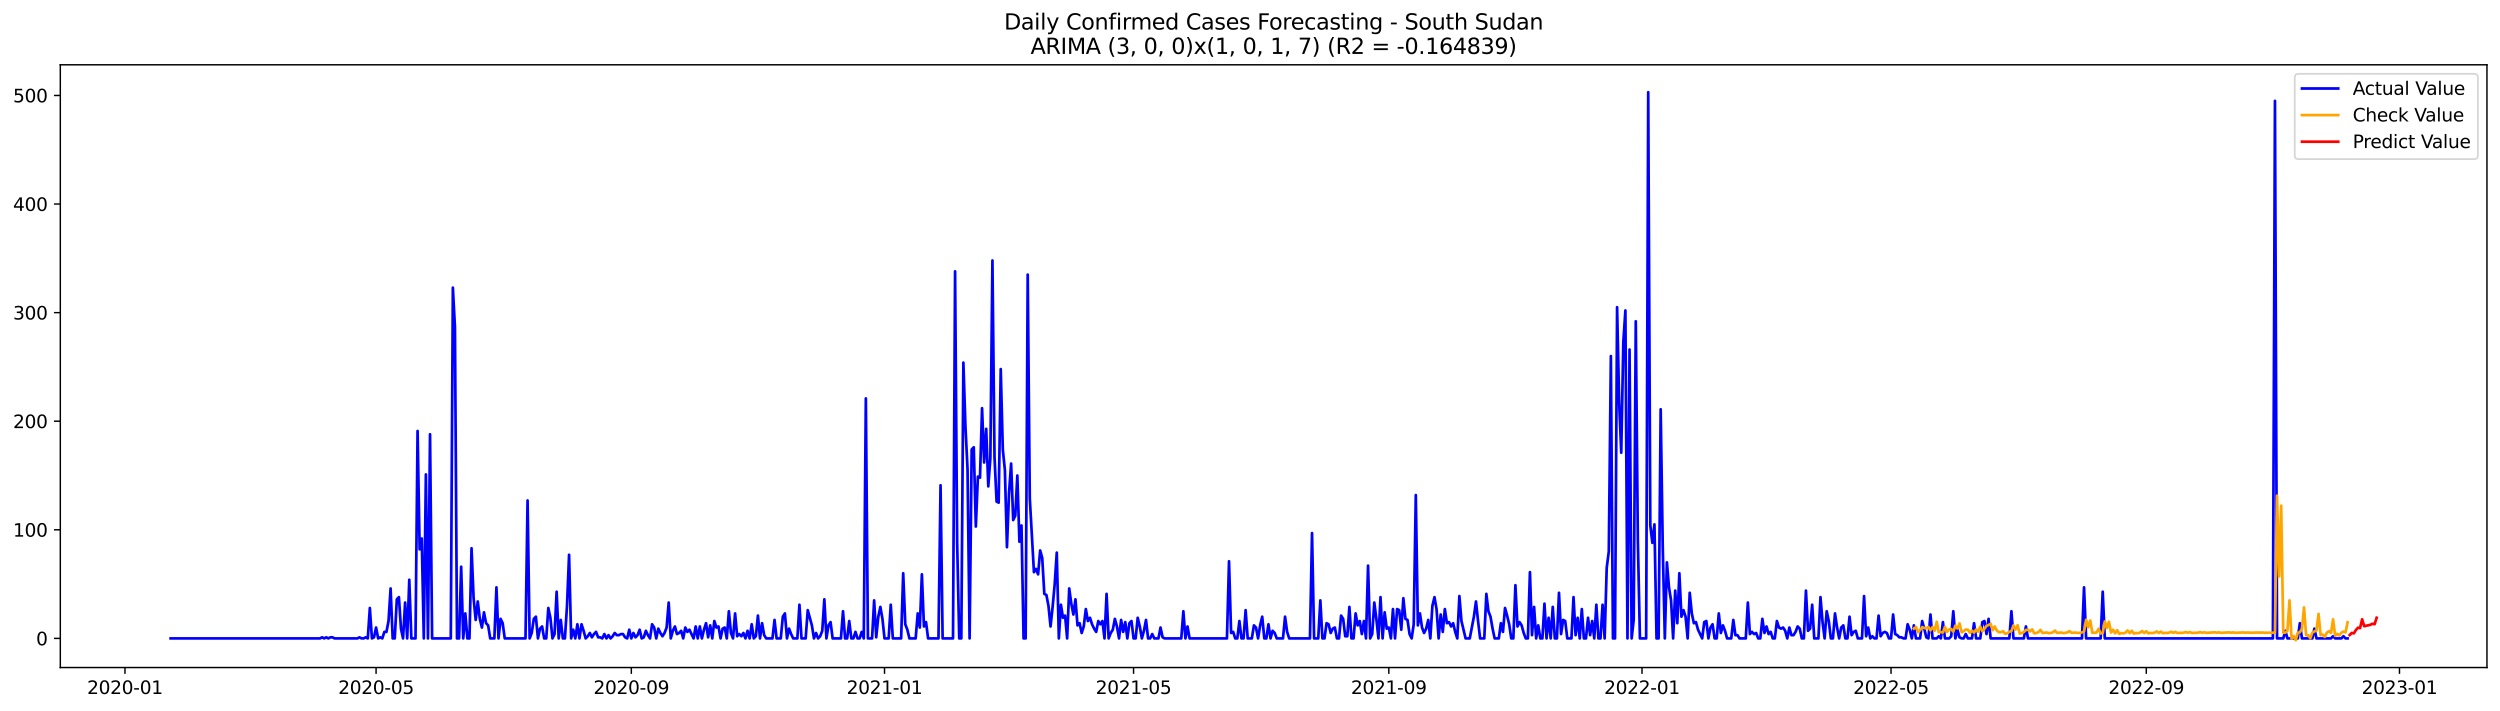<?xml version="1.0" encoding="utf-8" standalone="no"?>
<!DOCTYPE svg PUBLIC "-//W3C//DTD SVG 1.1//EN"
  "http://www.w3.org/Graphics/SVG/1.1/DTD/svg11.dtd">
<svg xmlns:xlink="http://www.w3.org/1999/xlink" width="1379.688pt" height="392.274pt" viewBox="0 0 1379.688 392.274" xmlns="http://www.w3.org/2000/svg" version="1.1">
 <defs>
  <style type="text/css">*{stroke-linejoin: round; stroke-linecap: butt}</style>
 </defs>
 <g id="figure_1">
  <g id="patch_1">
   <path d="M 0 392.274 
L 1379.688 392.274 
L 1379.688 0 
L 0 0 
z
" style="fill: #ffffff"/>
  </g>
  <g id="axes_1">
   <g id="patch_2">
    <path d="M 33.288 368.396 
L 1372.487 368.396 
L 1372.487 35.755 
L 33.288 35.755 
z
" style="fill: #ffffff"/>
   </g>
   <g id="matplotlib.axis_1">
    <g id="xtick_1">
     <g id="line2d_1">
      <defs>
       <path id="mb88660e31e" d="M 0 0 
L 0 3.5 
" style="stroke: #000000; stroke-width: 0.8"/>
      </defs>
      <g>
       <use xlink:href="#mb88660e31e" x="68.964" y="368.396" style="stroke: #000000; stroke-width: 0.8"/>
      </g>
     </g>
     <g id="text_1">
      <!-- 2020-01 -->
      <g transform="translate(48.072 382.994)scale(0.1 -0.1)">
       <defs>
        <path id="DejaVuSans-32" d="M 1228 531 
L 3431 531 
L 3431 0 
L 469 0 
L 469 531 
Q 828 903 1448 1529 
Q 2069 2156 2228 2338 
Q 2531 2678 2651 2914 
Q 2772 3150 2772 3378 
Q 2772 3750 2511 3984 
Q 2250 4219 1831 4219 
Q 1534 4219 1204 4116 
Q 875 4013 500 3803 
L 500 4441 
Q 881 4594 1212 4672 
Q 1544 4750 1819 4750 
Q 2544 4750 2975 4387 
Q 3406 4025 3406 3419 
Q 3406 3131 3298 2873 
Q 3191 2616 2906 2266 
Q 2828 2175 2409 1742 
Q 1991 1309 1228 531 
z
" transform="scale(0.016)"/>
        <path id="DejaVuSans-30" d="M 2034 4250 
Q 1547 4250 1301 3770 
Q 1056 3291 1056 2328 
Q 1056 1369 1301 889 
Q 1547 409 2034 409 
Q 2525 409 2770 889 
Q 3016 1369 3016 2328 
Q 3016 3291 2770 3770 
Q 2525 4250 2034 4250 
z
M 2034 4750 
Q 2819 4750 3233 4129 
Q 3647 3509 3647 2328 
Q 3647 1150 3233 529 
Q 2819 -91 2034 -91 
Q 1250 -91 836 529 
Q 422 1150 422 2328 
Q 422 3509 836 4129 
Q 1250 4750 2034 4750 
z
" transform="scale(0.016)"/>
        <path id="DejaVuSans-2d" d="M 313 2009 
L 1997 2009 
L 1997 1497 
L 313 1497 
L 313 2009 
z
" transform="scale(0.016)"/>
        <path id="DejaVuSans-31" d="M 794 531 
L 1825 531 
L 1825 4091 
L 703 3866 
L 703 4441 
L 1819 4666 
L 2450 4666 
L 2450 531 
L 3481 531 
L 3481 0 
L 794 0 
L 794 531 
z
" transform="scale(0.016)"/>
       </defs>
       <use xlink:href="#DejaVuSans-32"/>
       <use xlink:href="#DejaVuSans-30" x="63.623"/>
       <use xlink:href="#DejaVuSans-32" x="127.246"/>
       <use xlink:href="#DejaVuSans-30" x="190.869"/>
       <use xlink:href="#DejaVuSans-2d" x="254.492"/>
       <use xlink:href="#DejaVuSans-30" x="290.576"/>
       <use xlink:href="#DejaVuSans-31" x="354.199"/>
      </g>
     </g>
    </g>
    <g id="xtick_2">
     <g id="line2d_2">
      <g>
       <use xlink:href="#mb88660e31e" x="207.545" y="368.396" style="stroke: #000000; stroke-width: 0.8"/>
      </g>
     </g>
     <g id="text_2">
      <!-- 2020-05 -->
      <g transform="translate(186.654 382.994)scale(0.1 -0.1)">
       <defs>
        <path id="DejaVuSans-35" d="M 691 4666 
L 3169 4666 
L 3169 4134 
L 1269 4134 
L 1269 2991 
Q 1406 3038 1543 3061 
Q 1681 3084 1819 3084 
Q 2600 3084 3056 2656 
Q 3513 2228 3513 1497 
Q 3513 744 3044 326 
Q 2575 -91 1722 -91 
Q 1428 -91 1123 -41 
Q 819 9 494 109 
L 494 744 
Q 775 591 1075 516 
Q 1375 441 1709 441 
Q 2250 441 2565 725 
Q 2881 1009 2881 1497 
Q 2881 1984 2565 2268 
Q 2250 2553 1709 2553 
Q 1456 2553 1204 2497 
Q 953 2441 691 2322 
L 691 4666 
z
" transform="scale(0.016)"/>
       </defs>
       <use xlink:href="#DejaVuSans-32"/>
       <use xlink:href="#DejaVuSans-30" x="63.623"/>
       <use xlink:href="#DejaVuSans-32" x="127.246"/>
       <use xlink:href="#DejaVuSans-30" x="190.869"/>
       <use xlink:href="#DejaVuSans-2d" x="254.492"/>
       <use xlink:href="#DejaVuSans-30" x="290.576"/>
       <use xlink:href="#DejaVuSans-35" x="354.199"/>
      </g>
     </g>
    </g>
    <g id="xtick_3">
     <g id="line2d_3">
      <g>
       <use xlink:href="#mb88660e31e" x="348.417" y="368.396" style="stroke: #000000; stroke-width: 0.8"/>
      </g>
     </g>
     <g id="text_3">
      <!-- 2020-09 -->
      <g transform="translate(327.526 382.994)scale(0.1 -0.1)">
       <defs>
        <path id="DejaVuSans-39" d="M 703 97 
L 703 672 
Q 941 559 1184 500 
Q 1428 441 1663 441 
Q 2288 441 2617 861 
Q 2947 1281 2994 2138 
Q 2813 1869 2534 1725 
Q 2256 1581 1919 1581 
Q 1219 1581 811 2004 
Q 403 2428 403 3163 
Q 403 3881 828 4315 
Q 1253 4750 1959 4750 
Q 2769 4750 3195 4129 
Q 3622 3509 3622 2328 
Q 3622 1225 3098 567 
Q 2575 -91 1691 -91 
Q 1453 -91 1209 -44 
Q 966 3 703 97 
z
M 1959 2075 
Q 2384 2075 2632 2365 
Q 2881 2656 2881 3163 
Q 2881 3666 2632 3958 
Q 2384 4250 1959 4250 
Q 1534 4250 1286 3958 
Q 1038 3666 1038 3163 
Q 1038 2656 1286 2365 
Q 1534 2075 1959 2075 
z
" transform="scale(0.016)"/>
       </defs>
       <use xlink:href="#DejaVuSans-32"/>
       <use xlink:href="#DejaVuSans-30" x="63.623"/>
       <use xlink:href="#DejaVuSans-32" x="127.246"/>
       <use xlink:href="#DejaVuSans-30" x="190.869"/>
       <use xlink:href="#DejaVuSans-2d" x="254.492"/>
       <use xlink:href="#DejaVuSans-30" x="290.576"/>
       <use xlink:href="#DejaVuSans-39" x="354.199"/>
      </g>
     </g>
    </g>
    <g id="xtick_4">
     <g id="line2d_4">
      <g>
       <use xlink:href="#mb88660e31e" x="488.144" y="368.396" style="stroke: #000000; stroke-width: 0.8"/>
      </g>
     </g>
     <g id="text_4">
      <!-- 2021-01 -->
      <g transform="translate(467.252 382.994)scale(0.1 -0.1)">
       <use xlink:href="#DejaVuSans-32"/>
       <use xlink:href="#DejaVuSans-30" x="63.623"/>
       <use xlink:href="#DejaVuSans-32" x="127.246"/>
       <use xlink:href="#DejaVuSans-31" x="190.869"/>
       <use xlink:href="#DejaVuSans-2d" x="254.492"/>
       <use xlink:href="#DejaVuSans-30" x="290.576"/>
       <use xlink:href="#DejaVuSans-31" x="354.199"/>
      </g>
     </g>
    </g>
    <g id="xtick_5">
     <g id="line2d_5">
      <g>
       <use xlink:href="#mb88660e31e" x="625.58" y="368.396" style="stroke: #000000; stroke-width: 0.8"/>
      </g>
     </g>
     <g id="text_5">
      <!-- 2021-05 -->
      <g transform="translate(604.688 382.994)scale(0.1 -0.1)">
       <use xlink:href="#DejaVuSans-32"/>
       <use xlink:href="#DejaVuSans-30" x="63.623"/>
       <use xlink:href="#DejaVuSans-32" x="127.246"/>
       <use xlink:href="#DejaVuSans-31" x="190.869"/>
       <use xlink:href="#DejaVuSans-2d" x="254.492"/>
       <use xlink:href="#DejaVuSans-30" x="290.576"/>
       <use xlink:href="#DejaVuSans-35" x="354.199"/>
      </g>
     </g>
    </g>
    <g id="xtick_6">
     <g id="line2d_6">
      <g>
       <use xlink:href="#mb88660e31e" x="766.452" y="368.396" style="stroke: #000000; stroke-width: 0.8"/>
      </g>
     </g>
     <g id="text_6">
      <!-- 2021-09 -->
      <g transform="translate(745.56 382.994)scale(0.1 -0.1)">
       <use xlink:href="#DejaVuSans-32"/>
       <use xlink:href="#DejaVuSans-30" x="63.623"/>
       <use xlink:href="#DejaVuSans-32" x="127.246"/>
       <use xlink:href="#DejaVuSans-31" x="190.869"/>
       <use xlink:href="#DejaVuSans-2d" x="254.492"/>
       <use xlink:href="#DejaVuSans-30" x="290.576"/>
       <use xlink:href="#DejaVuSans-39" x="354.199"/>
      </g>
     </g>
    </g>
    <g id="xtick_7">
     <g id="line2d_7">
      <g>
       <use xlink:href="#mb88660e31e" x="906.178" y="368.396" style="stroke: #000000; stroke-width: 0.8"/>
      </g>
     </g>
     <g id="text_7">
      <!-- 2022-01 -->
      <g transform="translate(885.287 382.994)scale(0.1 -0.1)">
       <use xlink:href="#DejaVuSans-32"/>
       <use xlink:href="#DejaVuSans-30" x="63.623"/>
       <use xlink:href="#DejaVuSans-32" x="127.246"/>
       <use xlink:href="#DejaVuSans-32" x="190.869"/>
       <use xlink:href="#DejaVuSans-2d" x="254.492"/>
       <use xlink:href="#DejaVuSans-30" x="290.576"/>
       <use xlink:href="#DejaVuSans-31" x="354.199"/>
      </g>
     </g>
    </g>
    <g id="xtick_8">
     <g id="line2d_8">
      <g>
       <use xlink:href="#mb88660e31e" x="1043.614" y="368.396" style="stroke: #000000; stroke-width: 0.8"/>
      </g>
     </g>
     <g id="text_8">
      <!-- 2022-05 -->
      <g transform="translate(1022.723 382.994)scale(0.1 -0.1)">
       <use xlink:href="#DejaVuSans-32"/>
       <use xlink:href="#DejaVuSans-30" x="63.623"/>
       <use xlink:href="#DejaVuSans-32" x="127.246"/>
       <use xlink:href="#DejaVuSans-32" x="190.869"/>
       <use xlink:href="#DejaVuSans-2d" x="254.492"/>
       <use xlink:href="#DejaVuSans-30" x="290.576"/>
       <use xlink:href="#DejaVuSans-35" x="354.199"/>
      </g>
     </g>
    </g>
    <g id="xtick_9">
     <g id="line2d_9">
      <g>
       <use xlink:href="#mb88660e31e" x="1184.486" y="368.396" style="stroke: #000000; stroke-width: 0.8"/>
      </g>
     </g>
     <g id="text_9">
      <!-- 2022-09 -->
      <g transform="translate(1163.595 382.994)scale(0.1 -0.1)">
       <use xlink:href="#DejaVuSans-32"/>
       <use xlink:href="#DejaVuSans-30" x="63.623"/>
       <use xlink:href="#DejaVuSans-32" x="127.246"/>
       <use xlink:href="#DejaVuSans-32" x="190.869"/>
       <use xlink:href="#DejaVuSans-2d" x="254.492"/>
       <use xlink:href="#DejaVuSans-30" x="290.576"/>
       <use xlink:href="#DejaVuSans-39" x="354.199"/>
      </g>
     </g>
    </g>
    <g id="xtick_10">
     <g id="line2d_10">
      <g>
       <use xlink:href="#mb88660e31e" x="1324.213" y="368.396" style="stroke: #000000; stroke-width: 0.8"/>
      </g>
     </g>
     <g id="text_10">
      <!-- 2023-01 -->
      <g transform="translate(1303.322 382.994)scale(0.1 -0.1)">
       <defs>
        <path id="DejaVuSans-33" d="M 2597 2516 
Q 3050 2419 3304 2112 
Q 3559 1806 3559 1356 
Q 3559 666 3084 287 
Q 2609 -91 1734 -91 
Q 1441 -91 1130 -33 
Q 819 25 488 141 
L 488 750 
Q 750 597 1062 519 
Q 1375 441 1716 441 
Q 2309 441 2620 675 
Q 2931 909 2931 1356 
Q 2931 1769 2642 2001 
Q 2353 2234 1838 2234 
L 1294 2234 
L 1294 2753 
L 1863 2753 
Q 2328 2753 2575 2939 
Q 2822 3125 2822 3475 
Q 2822 3834 2567 4026 
Q 2313 4219 1838 4219 
Q 1578 4219 1281 4162 
Q 984 4106 628 3988 
L 628 4550 
Q 988 4650 1302 4700 
Q 1616 4750 1894 4750 
Q 2613 4750 3031 4423 
Q 3450 4097 3450 3541 
Q 3450 3153 3228 2886 
Q 3006 2619 2597 2516 
z
" transform="scale(0.016)"/>
       </defs>
       <use xlink:href="#DejaVuSans-32"/>
       <use xlink:href="#DejaVuSans-30" x="63.623"/>
       <use xlink:href="#DejaVuSans-32" x="127.246"/>
       <use xlink:href="#DejaVuSans-33" x="190.869"/>
       <use xlink:href="#DejaVuSans-2d" x="254.492"/>
       <use xlink:href="#DejaVuSans-30" x="290.576"/>
       <use xlink:href="#DejaVuSans-31" x="354.199"/>
      </g>
     </g>
    </g>
   </g>
   <g id="matplotlib.axis_2">
    <g id="ytick_1">
     <g id="line2d_11">
      <defs>
       <path id="mf7757b04e5" d="M 0 0 
L -3.5 0 
" style="stroke: #000000; stroke-width: 0.8"/>
      </defs>
      <g>
       <use xlink:href="#mf7757b04e5" x="33.288" y="352.32" style="stroke: #000000; stroke-width: 0.8"/>
      </g>
     </g>
     <g id="text_11">
      <!-- 0 -->
      <g transform="translate(19.925 356.119)scale(0.1 -0.1)">
       <use xlink:href="#DejaVuSans-30"/>
      </g>
     </g>
    </g>
    <g id="ytick_2">
     <g id="line2d_12">
      <g>
       <use xlink:href="#mf7757b04e5" x="33.288" y="292.391" style="stroke: #000000; stroke-width: 0.8"/>
      </g>
     </g>
     <g id="text_12">
      <!-- 100 -->
      <g transform="translate(7.2 296.19)scale(0.1 -0.1)">
       <use xlink:href="#DejaVuSans-31"/>
       <use xlink:href="#DejaVuSans-30" x="63.623"/>
       <use xlink:href="#DejaVuSans-30" x="127.246"/>
      </g>
     </g>
    </g>
    <g id="ytick_3">
     <g id="line2d_13">
      <g>
       <use xlink:href="#mf7757b04e5" x="33.288" y="232.461" style="stroke: #000000; stroke-width: 0.8"/>
      </g>
     </g>
     <g id="text_13">
      <!-- 200 -->
      <g transform="translate(7.2 236.261)scale(0.1 -0.1)">
       <use xlink:href="#DejaVuSans-32"/>
       <use xlink:href="#DejaVuSans-30" x="63.623"/>
       <use xlink:href="#DejaVuSans-30" x="127.246"/>
      </g>
     </g>
    </g>
    <g id="ytick_4">
     <g id="line2d_14">
      <g>
       <use xlink:href="#mf7757b04e5" x="33.288" y="172.532" style="stroke: #000000; stroke-width: 0.8"/>
      </g>
     </g>
     <g id="text_14">
      <!-- 300 -->
      <g transform="translate(7.2 176.331)scale(0.1 -0.1)">
       <use xlink:href="#DejaVuSans-33"/>
       <use xlink:href="#DejaVuSans-30" x="63.623"/>
       <use xlink:href="#DejaVuSans-30" x="127.246"/>
      </g>
     </g>
    </g>
    <g id="ytick_5">
     <g id="line2d_15">
      <g>
       <use xlink:href="#mf7757b04e5" x="33.288" y="112.603" style="stroke: #000000; stroke-width: 0.8"/>
      </g>
     </g>
     <g id="text_15">
      <!-- 400 -->
      <g transform="translate(7.2 116.402)scale(0.1 -0.1)">
       <defs>
        <path id="DejaVuSans-34" d="M 2419 4116 
L 825 1625 
L 2419 1625 
L 2419 4116 
z
M 2253 4666 
L 3047 4666 
L 3047 1625 
L 3713 1625 
L 3713 1100 
L 3047 1100 
L 3047 0 
L 2419 0 
L 2419 1100 
L 313 1100 
L 313 1709 
L 2253 4666 
z
" transform="scale(0.016)"/>
       </defs>
       <use xlink:href="#DejaVuSans-34"/>
       <use xlink:href="#DejaVuSans-30" x="63.623"/>
       <use xlink:href="#DejaVuSans-30" x="127.246"/>
      </g>
     </g>
    </g>
    <g id="ytick_6">
     <g id="line2d_16">
      <g>
       <use xlink:href="#mf7757b04e5" x="33.288" y="52.673" style="stroke: #000000; stroke-width: 0.8"/>
      </g>
     </g>
     <g id="text_16">
      <!-- 500 -->
      <g transform="translate(7.2 56.473)scale(0.1 -0.1)">
       <use xlink:href="#DejaVuSans-35"/>
       <use xlink:href="#DejaVuSans-30" x="63.623"/>
       <use xlink:href="#DejaVuSans-30" x="127.246"/>
      </g>
     </g>
    </g>
   </g>
   <g id="line2d_17">
    <path d="M 94.16 352.32 
L 176.622 352.32 
L 177.767 351.721 
L 178.912 352.32 
L 180.058 351.721 
L 181.203 352.32 
L 182.348 351.721 
L 183.494 351.721 
L 184.639 352.32 
L 197.237 352.32 
L 198.383 351.721 
L 199.528 352.32 
L 200.673 352.32 
L 201.818 351.721 
L 202.964 352.32 
L 204.109 335.54 
L 205.254 352.32 
L 206.4 351.721 
L 207.545 346.327 
L 208.69 352.32 
L 209.836 351.721 
L 210.981 352.32 
L 212.126 348.724 
L 213.271 348.724 
L 214.417 342.731 
L 215.562 324.753 
L 216.707 352.32 
L 217.853 352.32 
L 218.998 330.746 
L 220.143 329.547 
L 221.289 346.927 
L 222.434 352.32 
L 223.579 332.543 
L 224.724 352.32 
L 225.87 319.958 
L 227.015 352.32 
L 229.306 352.32 
L 230.451 237.855 
L 231.596 303.178 
L 232.742 297.185 
L 233.887 352.32 
L 235.032 261.827 
L 236.178 352.32 
L 237.323 239.653 
L 238.468 352.32 
L 248.776 352.32 
L 249.921 158.748 
L 251.066 180.323 
L 252.212 352.32 
L 253.357 352.32 
L 254.502 312.767 
L 255.648 352.32 
L 256.793 338.536 
L 257.938 352.32 
L 259.084 352.32 
L 260.229 302.579 
L 261.374 330.146 
L 262.519 342.132 
L 263.665 331.944 
L 264.81 341.533 
L 265.955 346.327 
L 267.101 337.937 
L 268.246 343.93 
L 269.391 345.129 
L 270.537 352.32 
L 272.827 352.32 
L 273.972 324.153 
L 275.118 352.32 
L 276.263 341.533 
L 277.408 343.93 
L 278.554 352.32 
L 290.007 352.32 
L 291.152 276.21 
L 292.297 352.32 
L 293.443 349.324 
L 294.588 341.533 
L 295.733 340.334 
L 296.878 352.32 
L 298.024 346.927 
L 299.169 345.728 
L 300.314 352.32 
L 301.46 352.32 
L 302.605 335.54 
L 303.75 340.934 
L 304.896 352.32 
L 306.041 349.923 
L 307.186 326.551 
L 308.331 352.32 
L 309.477 342.132 
L 310.622 352.32 
L 311.767 352.32 
L 312.913 334.341 
L 314.058 306.175 
L 315.203 352.32 
L 316.349 347.526 
L 317.494 352.32 
L 318.639 344.529 
L 319.784 352.32 
L 320.93 344.529 
L 322.075 348.125 
L 323.22 352.32 
L 324.366 351.122 
L 325.511 349.324 
L 326.656 351.721 
L 327.802 349.923 
L 328.947 348.724 
L 330.092 351.721 
L 331.237 351.721 
L 332.383 352.32 
L 333.528 349.923 
L 334.673 352.32 
L 335.819 350.522 
L 336.964 352.32 
L 338.109 351.122 
L 339.255 349.324 
L 340.4 350.522 
L 341.545 350.522 
L 342.69 349.923 
L 343.836 349.923 
L 344.981 351.721 
L 346.126 352.32 
L 347.272 347.526 
L 348.417 352.32 
L 349.562 349.324 
L 350.708 351.721 
L 351.853 350.522 
L 352.998 347.526 
L 354.143 352.32 
L 355.289 351.721 
L 356.434 348.125 
L 357.579 350.522 
L 358.725 352.32 
L 359.87 344.529 
L 361.015 346.327 
L 362.161 352.32 
L 363.306 346.927 
L 364.451 349.324 
L 365.596 351.122 
L 366.742 349.324 
L 367.887 346.327 
L 369.032 332.543 
L 370.178 352.32 
L 371.323 348.125 
L 372.468 345.728 
L 373.614 349.923 
L 374.759 349.324 
L 375.904 348.125 
L 377.049 352.32 
L 378.195 346.327 
L 379.34 348.724 
L 380.485 347.526 
L 382.776 352.32 
L 383.921 345.728 
L 385.067 352.32 
L 386.212 345.728 
L 387.357 352.32 
L 388.502 347.526 
L 389.648 343.93 
L 390.793 351.721 
L 391.938 345.129 
L 393.084 352.32 
L 394.229 342.731 
L 395.374 346.327 
L 396.52 345.728 
L 397.665 352.32 
L 398.81 346.927 
L 399.955 346.327 
L 401.101 352.32 
L 402.246 337.338 
L 403.391 349.324 
L 404.537 352.32 
L 405.682 338.536 
L 406.827 351.122 
L 407.973 349.923 
L 409.118 351.122 
L 410.263 349.324 
L 411.408 352.32 
L 412.554 348.125 
L 413.699 352.32 
L 414.844 344.529 
L 415.99 352.32 
L 417.135 351.122 
L 418.28 339.735 
L 419.426 352.32 
L 420.571 343.93 
L 421.716 350.522 
L 422.862 352.32 
L 426.297 352.32 
L 427.443 342.132 
L 428.588 352.32 
L 430.879 352.32 
L 432.024 340.334 
L 433.169 338.536 
L 434.315 352.32 
L 435.46 346.927 
L 436.605 349.923 
L 437.75 352.32 
L 440.041 352.32 
L 441.186 333.742 
L 442.332 352.32 
L 444.622 352.32 
L 445.768 336.739 
L 448.058 345.129 
L 449.203 352.32 
L 450.349 349.324 
L 451.494 352.32 
L 452.639 351.122 
L 453.785 348.125 
L 454.93 330.746 
L 456.075 352.32 
L 457.221 345.129 
L 458.366 343.331 
L 459.511 352.32 
L 464.092 352.32 
L 465.238 337.338 
L 466.383 352.32 
L 467.528 352.32 
L 468.674 342.731 
L 469.819 352.32 
L 470.964 352.32 
L 472.109 348.724 
L 473.255 352.32 
L 474.4 352.32 
L 475.545 348.724 
L 476.691 352.32 
L 477.836 219.876 
L 478.981 352.32 
L 481.272 352.32 
L 482.417 331.345 
L 483.562 351.721 
L 484.708 340.334 
L 485.853 334.941 
L 486.998 341.533 
L 488.144 352.32 
L 490.434 352.32 
L 491.58 333.742 
L 492.725 352.32 
L 497.306 352.32 
L 498.451 316.363 
L 499.597 344.529 
L 500.742 347.526 
L 501.887 352.32 
L 505.323 352.32 
L 506.468 338.536 
L 507.614 346.327 
L 508.759 316.962 
L 509.904 345.728 
L 511.05 343.331 
L 512.195 352.32 
L 517.921 352.32 
L 519.067 267.82 
L 520.212 352.32 
L 525.939 352.32 
L 527.084 149.759 
L 528.229 299.582 
L 529.374 352.32 
L 530.52 352.32 
L 531.665 200.1 
L 532.81 235.458 
L 533.956 258.83 
L 535.101 352.32 
L 536.246 248.043 
L 537.392 246.845 
L 538.537 290.593 
L 539.682 263.025 
L 540.827 263.625 
L 541.973 225.27 
L 543.118 255.235 
L 544.263 236.657 
L 545.409 268.419 
L 546.554 252.837 
L 547.699 143.766 
L 548.845 252.238 
L 549.99 276.809 
L 551.135 277.408 
L 552.28 203.695 
L 553.426 248.043 
L 554.571 259.43 
L 555.716 301.98 
L 556.862 272.015 
L 558.007 255.834 
L 559.152 286.997 
L 560.298 284.6 
L 561.443 262.426 
L 562.588 298.983 
L 563.733 289.994 
L 564.879 352.32 
L 566.024 352.32 
L 567.169 151.557 
L 568.315 275.011 
L 570.605 315.763 
L 571.751 313.965 
L 572.896 316.962 
L 574.041 303.777 
L 575.186 307.972 
L 576.332 327.749 
L 577.477 328.348 
L 578.622 334.341 
L 579.768 345.728 
L 580.913 334.941 
L 582.058 322.355 
L 583.204 304.976 
L 584.349 352.32 
L 585.494 333.742 
L 586.639 340.934 
L 587.785 339.735 
L 588.93 352.32 
L 590.075 324.753 
L 591.221 333.143 
L 592.366 339.136 
L 593.511 330.746 
L 594.657 345.129 
L 595.802 343.93 
L 596.947 349.324 
L 598.092 345.728 
L 599.238 336.139 
L 600.383 342.731 
L 601.528 340.934 
L 602.674 344.529 
L 603.819 346.927 
L 604.964 348.724 
L 606.11 342.731 
L 607.255 344.529 
L 608.4 342.731 
L 609.546 352.32 
L 610.691 327.749 
L 611.836 352.32 
L 612.981 349.324 
L 614.127 347.526 
L 615.272 341.533 
L 616.417 345.728 
L 617.563 352.32 
L 618.708 342.132 
L 619.853 348.724 
L 620.999 343.331 
L 622.144 352.32 
L 623.289 343.93 
L 624.434 342.731 
L 625.58 352.32 
L 626.725 352.32 
L 627.87 340.934 
L 629.016 345.728 
L 630.161 352.32 
L 631.306 348.125 
L 632.452 342.132 
L 633.597 352.32 
L 634.742 352.32 
L 635.887 349.923 
L 637.033 352.32 
L 639.323 352.32 
L 640.469 346.327 
L 641.614 351.721 
L 642.759 352.32 
L 651.922 352.32 
L 653.067 337.338 
L 654.212 352.32 
L 655.358 345.728 
L 656.503 352.32 
L 677.118 352.32 
L 678.264 309.77 
L 679.409 349.324 
L 680.554 348.724 
L 681.699 352.32 
L 682.845 352.32 
L 683.99 342.731 
L 685.135 352.32 
L 686.281 352.32 
L 687.426 336.739 
L 688.571 352.32 
L 690.862 352.32 
L 692.007 345.129 
L 693.152 346.327 
L 694.298 352.32 
L 695.443 345.129 
L 696.588 340.334 
L 697.734 352.32 
L 698.879 352.32 
L 700.024 344.529 
L 701.17 352.32 
L 702.315 348.125 
L 703.46 349.324 
L 704.605 352.32 
L 708.041 352.32 
L 709.187 340.334 
L 710.332 348.724 
L 711.477 352.32 
L 722.93 352.32 
L 724.076 294.189 
L 725.221 352.32 
L 727.511 352.32 
L 728.657 331.345 
L 729.802 352.32 
L 730.947 352.32 
L 732.093 343.93 
L 733.238 344.529 
L 734.383 349.324 
L 735.529 346.927 
L 736.674 346.327 
L 737.819 352.32 
L 738.964 352.32 
L 740.11 339.735 
L 741.255 341.533 
L 742.4 351.122 
L 743.546 351.122 
L 744.691 334.941 
L 745.836 352.32 
L 746.982 352.32 
L 748.127 338.536 
L 749.272 345.129 
L 750.417 342.731 
L 751.563 349.923 
L 752.708 342.731 
L 753.853 352.32 
L 754.999 312.168 
L 756.144 352.32 
L 757.289 349.923 
L 758.435 332.543 
L 759.58 341.533 
L 760.725 352.32 
L 761.87 329.547 
L 763.016 352.32 
L 764.161 337.937 
L 765.306 346.927 
L 766.452 346.327 
L 767.597 352.32 
L 768.742 336.139 
L 769.888 352.32 
L 771.033 336.139 
L 772.178 336.739 
L 773.323 347.526 
L 774.469 330.146 
L 775.614 341.533 
L 776.759 342.132 
L 777.905 349.923 
L 779.05 352.32 
L 780.195 344.529 
L 781.341 273.213 
L 782.486 345.129 
L 783.631 338.536 
L 784.776 346.327 
L 785.922 349.324 
L 787.067 346.927 
L 788.212 342.132 
L 789.358 352.32 
L 790.503 334.341 
L 791.648 329.547 
L 792.794 336.139 
L 793.939 352.32 
L 795.084 339.136 
L 796.229 348.724 
L 797.375 336.139 
L 798.52 343.93 
L 799.665 343.331 
L 800.811 345.728 
L 801.956 343.93 
L 803.101 348.724 
L 804.247 352.32 
L 805.392 328.948 
L 806.537 342.731 
L 808.828 352.32 
L 811.118 352.32 
L 813.409 340.334 
L 814.554 331.944 
L 815.7 342.731 
L 816.845 352.32 
L 819.136 352.32 
L 820.281 327.749 
L 821.426 337.338 
L 822.571 340.334 
L 823.717 346.927 
L 824.862 352.32 
L 827.153 352.32 
L 828.298 343.93 
L 829.443 348.724 
L 830.589 335.54 
L 831.734 339.735 
L 832.879 344.529 
L 834.024 352.32 
L 835.17 352.32 
L 836.315 322.955 
L 837.46 345.728 
L 838.606 343.331 
L 839.751 345.129 
L 840.896 349.324 
L 842.042 352.32 
L 843.187 352.32 
L 844.332 315.763 
L 845.477 350.522 
L 846.623 334.941 
L 847.768 352.32 
L 848.913 345.129 
L 850.059 352.32 
L 851.204 352.32 
L 852.349 333.143 
L 853.495 352.32 
L 854.64 340.934 
L 855.785 352.32 
L 856.93 334.941 
L 858.076 352.32 
L 859.221 352.32 
L 860.366 327.15 
L 861.512 349.923 
L 862.657 342.132 
L 863.802 342.731 
L 864.948 352.32 
L 867.238 352.32 
L 868.383 329.547 
L 869.529 350.522 
L 870.674 340.934 
L 871.819 352.32 
L 872.965 336.139 
L 874.11 352.32 
L 875.255 352.32 
L 876.401 340.934 
L 877.546 350.522 
L 878.691 342.731 
L 879.836 352.32 
L 880.982 333.742 
L 882.127 352.32 
L 883.272 352.32 
L 884.418 333.742 
L 885.563 352.32 
L 886.708 313.366 
L 887.854 304.377 
L 888.999 196.504 
L 890.144 352.32 
L 891.289 352.32 
L 892.435 169.536 
L 893.58 222.273 
L 894.725 249.841 
L 895.871 188.713 
L 897.016 171.334 
L 898.161 352.32 
L 899.307 192.908 
L 900.452 352.32 
L 901.597 342.132 
L 902.742 177.326 
L 903.888 298.384 
L 905.033 352.32 
L 908.469 352.32 
L 909.614 50.876 
L 910.76 289.994 
L 911.905 299.582 
L 913.05 289.394 
L 914.195 352.32 
L 915.341 352.32 
L 916.486 225.869 
L 917.631 301.98 
L 918.777 352.32 
L 919.922 310.37 
L 921.067 324.153 
L 922.213 331.345 
L 923.358 352.32 
L 924.503 325.951 
L 925.648 343.93 
L 926.794 316.363 
L 927.939 340.334 
L 929.084 336.739 
L 930.23 340.334 
L 931.375 352.32 
L 932.52 327.15 
L 933.666 338.536 
L 934.811 343.93 
L 935.956 343.331 
L 937.101 347.526 
L 939.392 352.32 
L 940.537 343.331 
L 941.683 342.731 
L 942.828 352.32 
L 943.973 346.327 
L 945.119 344.529 
L 946.264 352.32 
L 947.409 352.32 
L 948.554 338.536 
L 949.7 349.324 
L 950.845 345.129 
L 951.99 348.125 
L 953.136 352.32 
L 955.426 352.32 
L 956.572 342.132 
L 957.717 350.522 
L 958.862 350.522 
L 960.007 352.32 
L 963.443 352.32 
L 964.589 332.543 
L 965.734 349.923 
L 966.879 348.724 
L 968.025 349.923 
L 969.17 349.324 
L 970.315 352.32 
L 971.46 352.32 
L 972.606 341.533 
L 973.751 349.324 
L 974.896 345.728 
L 976.042 349.923 
L 977.187 348.724 
L 978.332 352.32 
L 979.478 352.32 
L 980.623 342.731 
L 981.768 346.327 
L 982.913 346.927 
L 984.059 346.327 
L 985.204 348.125 
L 986.349 352.32 
L 987.495 346.327 
L 988.64 350.522 
L 989.785 350.522 
L 990.931 348.724 
L 992.076 345.728 
L 993.221 346.927 
L 994.367 352.32 
L 995.512 352.32 
L 996.657 325.951 
L 997.802 348.125 
L 998.948 346.927 
L 1000.093 333.742 
L 1001.238 352.32 
L 1003.529 352.32 
L 1004.674 329.547 
L 1005.82 343.331 
L 1006.965 352.32 
L 1008.11 337.338 
L 1009.255 342.731 
L 1010.401 352.32 
L 1011.546 352.32 
L 1012.691 338.536 
L 1013.837 346.327 
L 1014.982 352.32 
L 1016.127 346.327 
L 1017.273 345.129 
L 1018.418 352.32 
L 1019.563 352.32 
L 1020.708 340.334 
L 1021.854 350.522 
L 1022.999 348.724 
L 1024.144 348.125 
L 1025.29 352.32 
L 1027.58 352.32 
L 1028.726 328.948 
L 1029.871 351.122 
L 1031.016 346.327 
L 1032.161 352.32 
L 1033.307 351.122 
L 1034.452 352.32 
L 1035.597 352.32 
L 1036.743 339.735 
L 1037.888 351.122 
L 1039.033 349.324 
L 1040.179 348.724 
L 1041.324 349.324 
L 1042.469 352.32 
L 1043.614 352.32 
L 1044.76 339.136 
L 1045.905 349.923 
L 1047.05 350.522 
L 1048.196 351.721 
L 1049.341 351.721 
L 1050.486 352.32 
L 1051.632 352.32 
L 1052.777 344.529 
L 1053.922 347.526 
L 1055.067 352.32 
L 1056.213 345.129 
L 1057.358 352.32 
L 1059.649 352.32 
L 1060.794 342.731 
L 1061.939 346.927 
L 1063.085 351.721 
L 1064.23 352.32 
L 1065.375 339.136 
L 1066.52 352.32 
L 1068.811 352.32 
L 1069.956 351.122 
L 1071.102 352.32 
L 1072.247 343.331 
L 1073.392 352.32 
L 1075.683 352.32 
L 1076.828 351.122 
L 1077.973 337.338 
L 1079.119 352.32 
L 1080.264 347.526 
L 1081.409 351.721 
L 1082.555 352.32 
L 1083.7 352.32 
L 1084.845 349.923 
L 1085.991 352.32 
L 1088.281 352.32 
L 1089.426 343.93 
L 1090.572 352.32 
L 1092.862 352.32 
L 1094.008 343.331 
L 1095.153 342.731 
L 1096.298 349.923 
L 1097.444 341.533 
L 1098.589 352.32 
L 1108.897 352.32 
L 1110.042 337.338 
L 1111.187 352.32 
L 1116.914 352.32 
L 1118.059 345.728 
L 1119.204 352.32 
L 1148.982 352.32 
L 1150.127 324.153 
L 1151.273 352.32 
L 1159.29 352.32 
L 1160.435 326.551 
L 1161.58 352.32 
L 1254.35 352.32 
L 1255.495 55.67 
L 1256.64 352.32 
L 1260.076 352.32 
L 1261.222 348.125 
L 1262.367 352.32 
L 1268.093 352.32 
L 1269.239 343.93 
L 1270.384 352.32 
L 1276.11 352.32 
L 1277.256 346.927 
L 1278.401 352.32 
L 1286.418 352.32 
L 1287.563 351.122 
L 1288.709 352.32 
L 1292.145 352.32 
L 1293.29 351.122 
L 1294.435 352.32 
L 1295.581 352.32 
L 1295.581 352.32 
" clip-path="url(#pb2d86d0399)" style="fill: none; stroke: #0000ff; stroke-width: 1.5; stroke-linecap: square"/>
   </g>
   <g id="line2d_18">
    <path d="M 1056.213 346.917 
L 1057.358 346.039 
L 1058.503 348.895 
L 1059.649 347.726 
L 1060.794 346.084 
L 1061.939 346.602 
L 1063.085 346.72 
L 1064.23 345.968 
L 1065.375 347.878 
L 1066.52 346.074 
L 1067.666 348.078 
L 1068.811 343.163 
L 1069.956 348.899 
L 1071.102 348.913 
L 1072.247 349.052 
L 1073.392 345.935 
L 1074.538 348.734 
L 1075.683 347.343 
L 1076.828 347.169 
L 1077.973 348.588 
L 1079.119 345.281 
L 1080.264 346.8 
L 1081.409 344.058 
L 1082.555 348.95 
L 1083.7 348.32 
L 1084.845 347.447 
L 1085.991 347.488 
L 1087.136 349.186 
L 1088.281 348.04 
L 1089.426 349.147 
L 1090.572 347.397 
L 1091.717 348.619 
L 1092.862 345.86 
L 1094.008 348.396 
L 1095.153 347.095 
L 1096.298 345.391 
L 1097.444 344.919 
L 1098.589 344.303 
L 1099.734 347.77 
L 1100.879 345.734 
L 1102.025 348.057 
L 1103.17 348.901 
L 1104.315 348.928 
L 1105.461 348.369 
L 1106.606 349.776 
L 1107.751 349.491 
L 1108.897 348.648 
L 1110.042 348.328 
L 1111.187 345.15 
L 1112.332 347.415 
L 1113.478 345.023 
L 1114.623 349.624 
L 1115.768 349.41 
L 1116.914 348.774 
L 1118.059 347.655 
L 1119.204 347.558 
L 1120.35 348.429 
L 1121.495 347.36 
L 1122.64 349.51 
L 1123.785 349.348 
L 1124.931 348.869 
L 1126.076 347.638 
L 1127.221 349.316 
L 1129.512 349.068 
L 1130.657 349.424 
L 1131.803 349.302 
L 1132.948 348.941 
L 1134.093 348.013 
L 1135.238 349.278 
L 1137.529 349.091 
L 1138.674 349.359 
L 1139.82 349.267 
L 1140.965 348.995 
L 1142.11 348.295 
L 1143.256 349.249 
L 1145.546 349.108 
L 1146.691 349.31 
L 1147.837 349.241 
L 1148.982 349.035 
L 1150.127 348.508 
L 1151.273 342.054 
L 1152.418 346.212 
L 1153.563 342.466 
L 1154.709 349.273 
L 1156.999 349.066 
L 1158.144 347.017 
L 1159.29 349.631 
L 1160.435 349.337 
L 1161.58 342.958 
L 1162.726 346.544 
L 1163.871 343.117 
L 1165.016 349.089 
L 1166.162 347.544 
L 1167.307 349.515 
L 1168.452 347.783 
L 1169.597 349.817 
L 1170.743 349.383 
L 1171.888 349.552 
L 1173.033 349.107 
L 1174.179 347.941 
L 1175.324 349.428 
L 1176.469 348.122 
L 1177.615 349.655 
L 1178.76 349.328 
L 1179.905 349.455 
L 1181.051 349.12 
L 1182.196 348.241 
L 1183.341 349.362 
L 1184.486 348.377 
L 1185.632 349.534 
L 1186.777 349.287 
L 1187.922 349.383 
L 1189.068 349.13 
L 1190.213 348.467 
L 1191.358 349.313 
L 1192.504 348.57 
L 1193.649 349.442 
L 1194.794 349.256 
L 1195.939 349.328 
L 1197.085 349.137 
L 1198.23 348.638 
L 1199.375 349.275 
L 1200.521 348.715 
L 1201.666 349.373 
L 1202.811 349.232 
L 1203.957 349.287 
L 1205.102 349.143 
L 1206.247 348.766 
L 1207.392 349.247 
L 1208.538 348.824 
L 1209.683 349.32 
L 1210.828 349.215 
L 1211.974 349.256 
L 1213.119 349.147 
L 1214.264 348.863 
L 1215.41 349.226 
L 1216.555 348.907 
L 1217.7 349.281 
L 1222.281 348.936 
L 1223.427 349.209 
L 1224.572 348.969 
L 1225.717 349.251 
L 1230.298 348.991 
L 1231.444 349.197 
L 1232.589 349.016 
L 1233.734 349.229 
L 1238.316 349.033 
L 1239.461 349.188 
L 1240.606 349.052 
L 1241.751 349.212 
L 1246.333 349.064 
L 1247.478 349.181 
L 1248.623 349.078 
L 1249.769 349.199 
L 1255.495 349.176 
L 1256.64 273.555 
L 1257.786 318.093 
L 1258.931 279.079 
L 1260.076 349.178 
L 1261.222 349.158 
L 1262.367 348.037 
L 1263.512 331.347 
L 1264.657 352.55 
L 1265.803 351.005 
L 1266.948 353.276 
L 1268.093 349.173 
L 1269.239 348.913 
L 1270.384 347.045 
L 1271.529 335.205 
L 1272.675 350.54 
L 1273.82 350.551 
L 1274.965 352.264 
L 1276.11 349.17 
L 1277.256 348.482 
L 1278.401 347.928 
L 1279.546 338.785 
L 1280.692 350.537 
L 1281.837 350.209 
L 1282.982 351.501 
L 1284.128 349.168 
L 1285.273 348.332 
L 1286.418 349.347 
L 1287.563 341.795 
L 1288.709 350.929 
L 1289.854 349.826 
L 1290.999 350.642 
L 1292.145 349.166 
L 1293.29 348.536 
L 1294.435 348.996 
L 1295.581 343.41 
L 1295.581 343.41 
" clip-path="url(#pb2d86d0399)" style="fill: none; stroke: #ffa500; stroke-width: 1.5; stroke-linecap: square"/>
   </g>
   <g id="line2d_19">
    <path d="M 1296.726 350.459 
L 1297.871 349.29 
L 1299.016 349.541 
L 1300.162 347.7 
L 1301.307 346.435 
L 1302.452 346.645 
L 1303.598 341.772 
L 1304.743 345.589 
L 1305.888 345.305 
L 1307.034 345.086 
L 1308.179 344.811 
L 1309.324 344.207 
L 1310.469 344.514 
L 1311.615 340.921 
" clip-path="url(#pb2d86d0399)" style="fill: none; stroke: #ff0000; stroke-width: 1.5; stroke-linecap: square"/>
   </g>
   <g id="patch_3">
    <path d="M 33.288 368.396 
L 33.288 35.755 
" style="fill: none; stroke: #000000; stroke-width: 0.8; stroke-linejoin: miter; stroke-linecap: square"/>
   </g>
   <g id="patch_4">
    <path d="M 1372.487 368.396 
L 1372.487 35.755 
" style="fill: none; stroke: #000000; stroke-width: 0.8; stroke-linejoin: miter; stroke-linecap: square"/>
   </g>
   <g id="patch_5">
    <path d="M 33.288 368.396 
L 1372.487 368.396 
" style="fill: none; stroke: #000000; stroke-width: 0.8; stroke-linejoin: miter; stroke-linecap: square"/>
   </g>
   <g id="patch_6">
    <path d="M 33.288 35.755 
L 1372.487 35.755 
" style="fill: none; stroke: #000000; stroke-width: 0.8; stroke-linejoin: miter; stroke-linecap: square"/>
   </g>
   <g id="text_17">
    <!-- Daily Confirmed Cases Forecasting - South Sudan -->
    <g transform="translate(554.143 16.318)scale(0.12 -0.12)">
     <defs>
      <path id="DejaVuSans-44" d="M 1259 4147 
L 1259 519 
L 2022 519 
Q 2988 519 3436 956 
Q 3884 1394 3884 2338 
Q 3884 3275 3436 3711 
Q 2988 4147 2022 4147 
L 1259 4147 
z
M 628 4666 
L 1925 4666 
Q 3281 4666 3915 4102 
Q 4550 3538 4550 2338 
Q 4550 1131 3912 565 
Q 3275 0 1925 0 
L 628 0 
L 628 4666 
z
" transform="scale(0.016)"/>
      <path id="DejaVuSans-61" d="M 2194 1759 
Q 1497 1759 1228 1600 
Q 959 1441 959 1056 
Q 959 750 1161 570 
Q 1363 391 1709 391 
Q 2188 391 2477 730 
Q 2766 1069 2766 1631 
L 2766 1759 
L 2194 1759 
z
M 3341 1997 
L 3341 0 
L 2766 0 
L 2766 531 
Q 2569 213 2275 61 
Q 1981 -91 1556 -91 
Q 1019 -91 701 211 
Q 384 513 384 1019 
Q 384 1609 779 1909 
Q 1175 2209 1959 2209 
L 2766 2209 
L 2766 2266 
Q 2766 2663 2505 2880 
Q 2244 3097 1772 3097 
Q 1472 3097 1187 3025 
Q 903 2953 641 2809 
L 641 3341 
Q 956 3463 1253 3523 
Q 1550 3584 1831 3584 
Q 2591 3584 2966 3190 
Q 3341 2797 3341 1997 
z
" transform="scale(0.016)"/>
      <path id="DejaVuSans-69" d="M 603 3500 
L 1178 3500 
L 1178 0 
L 603 0 
L 603 3500 
z
M 603 4863 
L 1178 4863 
L 1178 4134 
L 603 4134 
L 603 4863 
z
" transform="scale(0.016)"/>
      <path id="DejaVuSans-6c" d="M 603 4863 
L 1178 4863 
L 1178 0 
L 603 0 
L 603 4863 
z
" transform="scale(0.016)"/>
      <path id="DejaVuSans-79" d="M 2059 -325 
Q 1816 -950 1584 -1140 
Q 1353 -1331 966 -1331 
L 506 -1331 
L 506 -850 
L 844 -850 
Q 1081 -850 1212 -737 
Q 1344 -625 1503 -206 
L 1606 56 
L 191 3500 
L 800 3500 
L 1894 763 
L 2988 3500 
L 3597 3500 
L 2059 -325 
z
" transform="scale(0.016)"/>
      <path id="DejaVuSans-20" transform="scale(0.016)"/>
      <path id="DejaVuSans-43" d="M 4122 4306 
L 4122 3641 
Q 3803 3938 3442 4084 
Q 3081 4231 2675 4231 
Q 1875 4231 1450 3742 
Q 1025 3253 1025 2328 
Q 1025 1406 1450 917 
Q 1875 428 2675 428 
Q 3081 428 3442 575 
Q 3803 722 4122 1019 
L 4122 359 
Q 3791 134 3420 21 
Q 3050 -91 2638 -91 
Q 1578 -91 968 557 
Q 359 1206 359 2328 
Q 359 3453 968 4101 
Q 1578 4750 2638 4750 
Q 3056 4750 3426 4639 
Q 3797 4528 4122 4306 
z
" transform="scale(0.016)"/>
      <path id="DejaVuSans-6f" d="M 1959 3097 
Q 1497 3097 1228 2736 
Q 959 2375 959 1747 
Q 959 1119 1226 758 
Q 1494 397 1959 397 
Q 2419 397 2687 759 
Q 2956 1122 2956 1747 
Q 2956 2369 2687 2733 
Q 2419 3097 1959 3097 
z
M 1959 3584 
Q 2709 3584 3137 3096 
Q 3566 2609 3566 1747 
Q 3566 888 3137 398 
Q 2709 -91 1959 -91 
Q 1206 -91 779 398 
Q 353 888 353 1747 
Q 353 2609 779 3096 
Q 1206 3584 1959 3584 
z
" transform="scale(0.016)"/>
      <path id="DejaVuSans-6e" d="M 3513 2113 
L 3513 0 
L 2938 0 
L 2938 2094 
Q 2938 2591 2744 2837 
Q 2550 3084 2163 3084 
Q 1697 3084 1428 2787 
Q 1159 2491 1159 1978 
L 1159 0 
L 581 0 
L 581 3500 
L 1159 3500 
L 1159 2956 
Q 1366 3272 1645 3428 
Q 1925 3584 2291 3584 
Q 2894 3584 3203 3211 
Q 3513 2838 3513 2113 
z
" transform="scale(0.016)"/>
      <path id="DejaVuSans-66" d="M 2375 4863 
L 2375 4384 
L 1825 4384 
Q 1516 4384 1395 4259 
Q 1275 4134 1275 3809 
L 1275 3500 
L 2222 3500 
L 2222 3053 
L 1275 3053 
L 1275 0 
L 697 0 
L 697 3053 
L 147 3053 
L 147 3500 
L 697 3500 
L 697 3744 
Q 697 4328 969 4595 
Q 1241 4863 1831 4863 
L 2375 4863 
z
" transform="scale(0.016)"/>
      <path id="DejaVuSans-72" d="M 2631 2963 
Q 2534 3019 2420 3045 
Q 2306 3072 2169 3072 
Q 1681 3072 1420 2755 
Q 1159 2438 1159 1844 
L 1159 0 
L 581 0 
L 581 3500 
L 1159 3500 
L 1159 2956 
Q 1341 3275 1631 3429 
Q 1922 3584 2338 3584 
Q 2397 3584 2469 3576 
Q 2541 3569 2628 3553 
L 2631 2963 
z
" transform="scale(0.016)"/>
      <path id="DejaVuSans-6d" d="M 3328 2828 
Q 3544 3216 3844 3400 
Q 4144 3584 4550 3584 
Q 5097 3584 5394 3201 
Q 5691 2819 5691 2113 
L 5691 0 
L 5113 0 
L 5113 2094 
Q 5113 2597 4934 2840 
Q 4756 3084 4391 3084 
Q 3944 3084 3684 2787 
Q 3425 2491 3425 1978 
L 3425 0 
L 2847 0 
L 2847 2094 
Q 2847 2600 2669 2842 
Q 2491 3084 2119 3084 
Q 1678 3084 1418 2786 
Q 1159 2488 1159 1978 
L 1159 0 
L 581 0 
L 581 3500 
L 1159 3500 
L 1159 2956 
Q 1356 3278 1631 3431 
Q 1906 3584 2284 3584 
Q 2666 3584 2933 3390 
Q 3200 3197 3328 2828 
z
" transform="scale(0.016)"/>
      <path id="DejaVuSans-65" d="M 3597 1894 
L 3597 1613 
L 953 1613 
Q 991 1019 1311 708 
Q 1631 397 2203 397 
Q 2534 397 2845 478 
Q 3156 559 3463 722 
L 3463 178 
Q 3153 47 2828 -22 
Q 2503 -91 2169 -91 
Q 1331 -91 842 396 
Q 353 884 353 1716 
Q 353 2575 817 3079 
Q 1281 3584 2069 3584 
Q 2775 3584 3186 3129 
Q 3597 2675 3597 1894 
z
M 3022 2063 
Q 3016 2534 2758 2815 
Q 2500 3097 2075 3097 
Q 1594 3097 1305 2825 
Q 1016 2553 972 2059 
L 3022 2063 
z
" transform="scale(0.016)"/>
      <path id="DejaVuSans-64" d="M 2906 2969 
L 2906 4863 
L 3481 4863 
L 3481 0 
L 2906 0 
L 2906 525 
Q 2725 213 2448 61 
Q 2172 -91 1784 -91 
Q 1150 -91 751 415 
Q 353 922 353 1747 
Q 353 2572 751 3078 
Q 1150 3584 1784 3584 
Q 2172 3584 2448 3432 
Q 2725 3281 2906 2969 
z
M 947 1747 
Q 947 1113 1208 752 
Q 1469 391 1925 391 
Q 2381 391 2643 752 
Q 2906 1113 2906 1747 
Q 2906 2381 2643 2742 
Q 2381 3103 1925 3103 
Q 1469 3103 1208 2742 
Q 947 2381 947 1747 
z
" transform="scale(0.016)"/>
      <path id="DejaVuSans-73" d="M 2834 3397 
L 2834 2853 
Q 2591 2978 2328 3040 
Q 2066 3103 1784 3103 
Q 1356 3103 1142 2972 
Q 928 2841 928 2578 
Q 928 2378 1081 2264 
Q 1234 2150 1697 2047 
L 1894 2003 
Q 2506 1872 2764 1633 
Q 3022 1394 3022 966 
Q 3022 478 2636 193 
Q 2250 -91 1575 -91 
Q 1294 -91 989 -36 
Q 684 19 347 128 
L 347 722 
Q 666 556 975 473 
Q 1284 391 1588 391 
Q 1994 391 2212 530 
Q 2431 669 2431 922 
Q 2431 1156 2273 1281 
Q 2116 1406 1581 1522 
L 1381 1569 
Q 847 1681 609 1914 
Q 372 2147 372 2553 
Q 372 3047 722 3315 
Q 1072 3584 1716 3584 
Q 2034 3584 2315 3537 
Q 2597 3491 2834 3397 
z
" transform="scale(0.016)"/>
      <path id="DejaVuSans-46" d="M 628 4666 
L 3309 4666 
L 3309 4134 
L 1259 4134 
L 1259 2759 
L 3109 2759 
L 3109 2228 
L 1259 2228 
L 1259 0 
L 628 0 
L 628 4666 
z
" transform="scale(0.016)"/>
      <path id="DejaVuSans-63" d="M 3122 3366 
L 3122 2828 
Q 2878 2963 2633 3030 
Q 2388 3097 2138 3097 
Q 1578 3097 1268 2742 
Q 959 2388 959 1747 
Q 959 1106 1268 751 
Q 1578 397 2138 397 
Q 2388 397 2633 464 
Q 2878 531 3122 666 
L 3122 134 
Q 2881 22 2623 -34 
Q 2366 -91 2075 -91 
Q 1284 -91 818 406 
Q 353 903 353 1747 
Q 353 2603 823 3093 
Q 1294 3584 2113 3584 
Q 2378 3584 2631 3529 
Q 2884 3475 3122 3366 
z
" transform="scale(0.016)"/>
      <path id="DejaVuSans-74" d="M 1172 4494 
L 1172 3500 
L 2356 3500 
L 2356 3053 
L 1172 3053 
L 1172 1153 
Q 1172 725 1289 603 
Q 1406 481 1766 481 
L 2356 481 
L 2356 0 
L 1766 0 
Q 1100 0 847 248 
Q 594 497 594 1153 
L 594 3053 
L 172 3053 
L 172 3500 
L 594 3500 
L 594 4494 
L 1172 4494 
z
" transform="scale(0.016)"/>
      <path id="DejaVuSans-67" d="M 2906 1791 
Q 2906 2416 2648 2759 
Q 2391 3103 1925 3103 
Q 1463 3103 1205 2759 
Q 947 2416 947 1791 
Q 947 1169 1205 825 
Q 1463 481 1925 481 
Q 2391 481 2648 825 
Q 2906 1169 2906 1791 
z
M 3481 434 
Q 3481 -459 3084 -895 
Q 2688 -1331 1869 -1331 
Q 1566 -1331 1297 -1286 
Q 1028 -1241 775 -1147 
L 775 -588 
Q 1028 -725 1275 -790 
Q 1522 -856 1778 -856 
Q 2344 -856 2625 -561 
Q 2906 -266 2906 331 
L 2906 616 
Q 2728 306 2450 153 
Q 2172 0 1784 0 
Q 1141 0 747 490 
Q 353 981 353 1791 
Q 353 2603 747 3093 
Q 1141 3584 1784 3584 
Q 2172 3584 2450 3431 
Q 2728 3278 2906 2969 
L 2906 3500 
L 3481 3500 
L 3481 434 
z
" transform="scale(0.016)"/>
      <path id="DejaVuSans-53" d="M 3425 4513 
L 3425 3897 
Q 3066 4069 2747 4153 
Q 2428 4238 2131 4238 
Q 1616 4238 1336 4038 
Q 1056 3838 1056 3469 
Q 1056 3159 1242 3001 
Q 1428 2844 1947 2747 
L 2328 2669 
Q 3034 2534 3370 2195 
Q 3706 1856 3706 1288 
Q 3706 609 3251 259 
Q 2797 -91 1919 -91 
Q 1588 -91 1214 -16 
Q 841 59 441 206 
L 441 856 
Q 825 641 1194 531 
Q 1563 422 1919 422 
Q 2459 422 2753 634 
Q 3047 847 3047 1241 
Q 3047 1584 2836 1778 
Q 2625 1972 2144 2069 
L 1759 2144 
Q 1053 2284 737 2584 
Q 422 2884 422 3419 
Q 422 4038 858 4394 
Q 1294 4750 2059 4750 
Q 2388 4750 2728 4690 
Q 3069 4631 3425 4513 
z
" transform="scale(0.016)"/>
      <path id="DejaVuSans-75" d="M 544 1381 
L 544 3500 
L 1119 3500 
L 1119 1403 
Q 1119 906 1312 657 
Q 1506 409 1894 409 
Q 2359 409 2629 706 
Q 2900 1003 2900 1516 
L 2900 3500 
L 3475 3500 
L 3475 0 
L 2900 0 
L 2900 538 
Q 2691 219 2414 64 
Q 2138 -91 1772 -91 
Q 1169 -91 856 284 
Q 544 659 544 1381 
z
M 1991 3584 
L 1991 3584 
z
" transform="scale(0.016)"/>
      <path id="DejaVuSans-68" d="M 3513 2113 
L 3513 0 
L 2938 0 
L 2938 2094 
Q 2938 2591 2744 2837 
Q 2550 3084 2163 3084 
Q 1697 3084 1428 2787 
Q 1159 2491 1159 1978 
L 1159 0 
L 581 0 
L 581 4863 
L 1159 4863 
L 1159 2956 
Q 1366 3272 1645 3428 
Q 1925 3584 2291 3584 
Q 2894 3584 3203 3211 
Q 3513 2838 3513 2113 
z
" transform="scale(0.016)"/>
     </defs>
     <use xlink:href="#DejaVuSans-44"/>
     <use xlink:href="#DejaVuSans-61" x="77.002"/>
     <use xlink:href="#DejaVuSans-69" x="138.281"/>
     <use xlink:href="#DejaVuSans-6c" x="166.064"/>
     <use xlink:href="#DejaVuSans-79" x="193.848"/>
     <use xlink:href="#DejaVuSans-20" x="253.027"/>
     <use xlink:href="#DejaVuSans-43" x="284.814"/>
     <use xlink:href="#DejaVuSans-6f" x="354.639"/>
     <use xlink:href="#DejaVuSans-6e" x="415.82"/>
     <use xlink:href="#DejaVuSans-66" x="479.199"/>
     <use xlink:href="#DejaVuSans-69" x="514.404"/>
     <use xlink:href="#DejaVuSans-72" x="542.188"/>
     <use xlink:href="#DejaVuSans-6d" x="581.551"/>
     <use xlink:href="#DejaVuSans-65" x="678.963"/>
     <use xlink:href="#DejaVuSans-64" x="740.486"/>
     <use xlink:href="#DejaVuSans-20" x="803.963"/>
     <use xlink:href="#DejaVuSans-43" x="835.75"/>
     <use xlink:href="#DejaVuSans-61" x="905.574"/>
     <use xlink:href="#DejaVuSans-73" x="966.854"/>
     <use xlink:href="#DejaVuSans-65" x="1018.953"/>
     <use xlink:href="#DejaVuSans-73" x="1080.477"/>
     <use xlink:href="#DejaVuSans-20" x="1132.576"/>
     <use xlink:href="#DejaVuSans-46" x="1164.363"/>
     <use xlink:href="#DejaVuSans-6f" x="1218.258"/>
     <use xlink:href="#DejaVuSans-72" x="1279.439"/>
     <use xlink:href="#DejaVuSans-65" x="1318.303"/>
     <use xlink:href="#DejaVuSans-63" x="1379.826"/>
     <use xlink:href="#DejaVuSans-61" x="1434.807"/>
     <use xlink:href="#DejaVuSans-73" x="1496.086"/>
     <use xlink:href="#DejaVuSans-74" x="1548.186"/>
     <use xlink:href="#DejaVuSans-69" x="1587.395"/>
     <use xlink:href="#DejaVuSans-6e" x="1615.178"/>
     <use xlink:href="#DejaVuSans-67" x="1678.557"/>
     <use xlink:href="#DejaVuSans-20" x="1742.033"/>
     <use xlink:href="#DejaVuSans-2d" x="1773.82"/>
     <use xlink:href="#DejaVuSans-20" x="1809.904"/>
     <use xlink:href="#DejaVuSans-53" x="1841.691"/>
     <use xlink:href="#DejaVuSans-6f" x="1905.168"/>
     <use xlink:href="#DejaVuSans-75" x="1966.35"/>
     <use xlink:href="#DejaVuSans-74" x="2029.729"/>
     <use xlink:href="#DejaVuSans-68" x="2068.938"/>
     <use xlink:href="#DejaVuSans-20" x="2132.316"/>
     <use xlink:href="#DejaVuSans-53" x="2164.104"/>
     <use xlink:href="#DejaVuSans-75" x="2227.58"/>
     <use xlink:href="#DejaVuSans-64" x="2290.959"/>
     <use xlink:href="#DejaVuSans-61" x="2354.436"/>
     <use xlink:href="#DejaVuSans-6e" x="2415.715"/>
    </g>
    <!-- ARIMA (3, 0, 0)x(1, 0, 1, 7) (R2 = -0.164839) -->
    <g transform="translate(568.739 29.756)scale(0.12 -0.12)">
     <defs>
      <path id="DejaVuSans-41" d="M 2188 4044 
L 1331 1722 
L 3047 1722 
L 2188 4044 
z
M 1831 4666 
L 2547 4666 
L 4325 0 
L 3669 0 
L 3244 1197 
L 1141 1197 
L 716 0 
L 50 0 
L 1831 4666 
z
" transform="scale(0.016)"/>
      <path id="DejaVuSans-52" d="M 2841 2188 
Q 3044 2119 3236 1894 
Q 3428 1669 3622 1275 
L 4263 0 
L 3584 0 
L 2988 1197 
Q 2756 1666 2539 1819 
Q 2322 1972 1947 1972 
L 1259 1972 
L 1259 0 
L 628 0 
L 628 4666 
L 2053 4666 
Q 2853 4666 3247 4331 
Q 3641 3997 3641 3322 
Q 3641 2881 3436 2590 
Q 3231 2300 2841 2188 
z
M 1259 4147 
L 1259 2491 
L 2053 2491 
Q 2509 2491 2742 2702 
Q 2975 2913 2975 3322 
Q 2975 3731 2742 3939 
Q 2509 4147 2053 4147 
L 1259 4147 
z
" transform="scale(0.016)"/>
      <path id="DejaVuSans-49" d="M 628 4666 
L 1259 4666 
L 1259 0 
L 628 0 
L 628 4666 
z
" transform="scale(0.016)"/>
      <path id="DejaVuSans-4d" d="M 628 4666 
L 1569 4666 
L 2759 1491 
L 3956 4666 
L 4897 4666 
L 4897 0 
L 4281 0 
L 4281 4097 
L 3078 897 
L 2444 897 
L 1241 4097 
L 1241 0 
L 628 0 
L 628 4666 
z
" transform="scale(0.016)"/>
      <path id="DejaVuSans-28" d="M 1984 4856 
Q 1566 4138 1362 3434 
Q 1159 2731 1159 2009 
Q 1159 1288 1364 580 
Q 1569 -128 1984 -844 
L 1484 -844 
Q 1016 -109 783 600 
Q 550 1309 550 2009 
Q 550 2706 781 3412 
Q 1013 4119 1484 4856 
L 1984 4856 
z
" transform="scale(0.016)"/>
      <path id="DejaVuSans-2c" d="M 750 794 
L 1409 794 
L 1409 256 
L 897 -744 
L 494 -744 
L 750 256 
L 750 794 
z
" transform="scale(0.016)"/>
      <path id="DejaVuSans-29" d="M 513 4856 
L 1013 4856 
Q 1481 4119 1714 3412 
Q 1947 2706 1947 2009 
Q 1947 1309 1714 600 
Q 1481 -109 1013 -844 
L 513 -844 
Q 928 -128 1133 580 
Q 1338 1288 1338 2009 
Q 1338 2731 1133 3434 
Q 928 4138 513 4856 
z
" transform="scale(0.016)"/>
      <path id="DejaVuSans-78" d="M 3513 3500 
L 2247 1797 
L 3578 0 
L 2900 0 
L 1881 1375 
L 863 0 
L 184 0 
L 1544 1831 
L 300 3500 
L 978 3500 
L 1906 2253 
L 2834 3500 
L 3513 3500 
z
" transform="scale(0.016)"/>
      <path id="DejaVuSans-37" d="M 525 4666 
L 3525 4666 
L 3525 4397 
L 1831 0 
L 1172 0 
L 2766 4134 
L 525 4134 
L 525 4666 
z
" transform="scale(0.016)"/>
      <path id="DejaVuSans-3d" d="M 678 2906 
L 4684 2906 
L 4684 2381 
L 678 2381 
L 678 2906 
z
M 678 1631 
L 4684 1631 
L 4684 1100 
L 678 1100 
L 678 1631 
z
" transform="scale(0.016)"/>
      <path id="DejaVuSans-2e" d="M 684 794 
L 1344 794 
L 1344 0 
L 684 0 
L 684 794 
z
" transform="scale(0.016)"/>
      <path id="DejaVuSans-36" d="M 2113 2584 
Q 1688 2584 1439 2293 
Q 1191 2003 1191 1497 
Q 1191 994 1439 701 
Q 1688 409 2113 409 
Q 2538 409 2786 701 
Q 3034 994 3034 1497 
Q 3034 2003 2786 2293 
Q 2538 2584 2113 2584 
z
M 3366 4563 
L 3366 3988 
Q 3128 4100 2886 4159 
Q 2644 4219 2406 4219 
Q 1781 4219 1451 3797 
Q 1122 3375 1075 2522 
Q 1259 2794 1537 2939 
Q 1816 3084 2150 3084 
Q 2853 3084 3261 2657 
Q 3669 2231 3669 1497 
Q 3669 778 3244 343 
Q 2819 -91 2113 -91 
Q 1303 -91 875 529 
Q 447 1150 447 2328 
Q 447 3434 972 4092 
Q 1497 4750 2381 4750 
Q 2619 4750 2861 4703 
Q 3103 4656 3366 4563 
z
" transform="scale(0.016)"/>
      <path id="DejaVuSans-38" d="M 2034 2216 
Q 1584 2216 1326 1975 
Q 1069 1734 1069 1313 
Q 1069 891 1326 650 
Q 1584 409 2034 409 
Q 2484 409 2743 651 
Q 3003 894 3003 1313 
Q 3003 1734 2745 1975 
Q 2488 2216 2034 2216 
z
M 1403 2484 
Q 997 2584 770 2862 
Q 544 3141 544 3541 
Q 544 4100 942 4425 
Q 1341 4750 2034 4750 
Q 2731 4750 3128 4425 
Q 3525 4100 3525 3541 
Q 3525 3141 3298 2862 
Q 3072 2584 2669 2484 
Q 3125 2378 3379 2068 
Q 3634 1759 3634 1313 
Q 3634 634 3220 271 
Q 2806 -91 2034 -91 
Q 1263 -91 848 271 
Q 434 634 434 1313 
Q 434 1759 690 2068 
Q 947 2378 1403 2484 
z
M 1172 3481 
Q 1172 3119 1398 2916 
Q 1625 2713 2034 2713 
Q 2441 2713 2670 2916 
Q 2900 3119 2900 3481 
Q 2900 3844 2670 4047 
Q 2441 4250 2034 4250 
Q 1625 4250 1398 4047 
Q 1172 3844 1172 3481 
z
" transform="scale(0.016)"/>
     </defs>
     <use xlink:href="#DejaVuSans-41"/>
     <use xlink:href="#DejaVuSans-52" x="68.408"/>
     <use xlink:href="#DejaVuSans-49" x="137.891"/>
     <use xlink:href="#DejaVuSans-4d" x="167.383"/>
     <use xlink:href="#DejaVuSans-41" x="253.662"/>
     <use xlink:href="#DejaVuSans-20" x="322.07"/>
     <use xlink:href="#DejaVuSans-28" x="353.857"/>
     <use xlink:href="#DejaVuSans-33" x="392.871"/>
     <use xlink:href="#DejaVuSans-2c" x="456.494"/>
     <use xlink:href="#DejaVuSans-20" x="488.281"/>
     <use xlink:href="#DejaVuSans-30" x="520.068"/>
     <use xlink:href="#DejaVuSans-2c" x="583.691"/>
     <use xlink:href="#DejaVuSans-20" x="615.479"/>
     <use xlink:href="#DejaVuSans-30" x="647.266"/>
     <use xlink:href="#DejaVuSans-29" x="710.889"/>
     <use xlink:href="#DejaVuSans-78" x="749.902"/>
     <use xlink:href="#DejaVuSans-28" x="809.082"/>
     <use xlink:href="#DejaVuSans-31" x="848.096"/>
     <use xlink:href="#DejaVuSans-2c" x="911.719"/>
     <use xlink:href="#DejaVuSans-20" x="943.506"/>
     <use xlink:href="#DejaVuSans-30" x="975.293"/>
     <use xlink:href="#DejaVuSans-2c" x="1038.916"/>
     <use xlink:href="#DejaVuSans-20" x="1070.703"/>
     <use xlink:href="#DejaVuSans-31" x="1102.49"/>
     <use xlink:href="#DejaVuSans-2c" x="1166.113"/>
     <use xlink:href="#DejaVuSans-20" x="1197.9"/>
     <use xlink:href="#DejaVuSans-37" x="1229.688"/>
     <use xlink:href="#DejaVuSans-29" x="1293.311"/>
     <use xlink:href="#DejaVuSans-20" x="1332.324"/>
     <use xlink:href="#DejaVuSans-28" x="1364.111"/>
     <use xlink:href="#DejaVuSans-52" x="1403.125"/>
     <use xlink:href="#DejaVuSans-32" x="1472.607"/>
     <use xlink:href="#DejaVuSans-20" x="1536.23"/>
     <use xlink:href="#DejaVuSans-3d" x="1568.018"/>
     <use xlink:href="#DejaVuSans-20" x="1651.807"/>
     <use xlink:href="#DejaVuSans-2d" x="1683.594"/>
     <use xlink:href="#DejaVuSans-30" x="1719.678"/>
     <use xlink:href="#DejaVuSans-2e" x="1783.301"/>
     <use xlink:href="#DejaVuSans-31" x="1815.088"/>
     <use xlink:href="#DejaVuSans-36" x="1878.711"/>
     <use xlink:href="#DejaVuSans-34" x="1942.334"/>
     <use xlink:href="#DejaVuSans-38" x="2005.957"/>
     <use xlink:href="#DejaVuSans-33" x="2069.58"/>
     <use xlink:href="#DejaVuSans-39" x="2133.203"/>
     <use xlink:href="#DejaVuSans-29" x="2196.826"/>
    </g>
   </g>
   <g id="legend_1">
    <g id="patch_7">
     <path d="M 1268.408 87.79 
L 1365.487 87.79 
Q 1367.487 87.79 1367.487 85.79 
L 1367.487 42.755 
Q 1367.487 40.755 1365.487 40.755 
L 1268.408 40.755 
Q 1266.408 40.755 1266.408 42.755 
L 1266.408 85.79 
Q 1266.408 87.79 1268.408 87.79 
z
" style="fill: #ffffff; opacity: 0.8; stroke: #cccccc; stroke-linejoin: miter"/>
    </g>
    <g id="line2d_20">
     <path d="M 1270.408 48.854 
L 1280.408 48.854 
L 1290.408 48.854 
" style="fill: none; stroke: #0000ff; stroke-width: 1.5; stroke-linecap: square"/>
    </g>
    <g id="text_18">
     <!-- Actual Value -->
     <g transform="translate(1298.408 52.354)scale(0.1 -0.1)">
      <defs>
       <path id="DejaVuSans-56" d="M 1831 0 
L 50 4666 
L 709 4666 
L 2188 738 
L 3669 4666 
L 4325 4666 
L 2547 0 
L 1831 0 
z
" transform="scale(0.016)"/>
      </defs>
      <use xlink:href="#DejaVuSans-41"/>
      <use xlink:href="#DejaVuSans-63" x="66.658"/>
      <use xlink:href="#DejaVuSans-74" x="121.639"/>
      <use xlink:href="#DejaVuSans-75" x="160.848"/>
      <use xlink:href="#DejaVuSans-61" x="224.227"/>
      <use xlink:href="#DejaVuSans-6c" x="285.506"/>
      <use xlink:href="#DejaVuSans-20" x="313.289"/>
      <use xlink:href="#DejaVuSans-56" x="345.076"/>
      <use xlink:href="#DejaVuSans-61" x="405.734"/>
      <use xlink:href="#DejaVuSans-6c" x="467.014"/>
      <use xlink:href="#DejaVuSans-75" x="494.797"/>
      <use xlink:href="#DejaVuSans-65" x="558.176"/>
     </g>
    </g>
    <g id="line2d_21">
     <path d="M 1270.408 63.532 
L 1280.408 63.532 
L 1290.408 63.532 
" style="fill: none; stroke: #ffa500; stroke-width: 1.5; stroke-linecap: square"/>
    </g>
    <g id="text_19">
     <!-- Check Value -->
     <g transform="translate(1298.408 67.032)scale(0.1 -0.1)">
      <defs>
       <path id="DejaVuSans-6b" d="M 581 4863 
L 1159 4863 
L 1159 1991 
L 2875 3500 
L 3609 3500 
L 1753 1863 
L 3688 0 
L 2938 0 
L 1159 1709 
L 1159 0 
L 581 0 
L 581 4863 
z
" transform="scale(0.016)"/>
      </defs>
      <use xlink:href="#DejaVuSans-43"/>
      <use xlink:href="#DejaVuSans-68" x="69.824"/>
      <use xlink:href="#DejaVuSans-65" x="133.203"/>
      <use xlink:href="#DejaVuSans-63" x="194.727"/>
      <use xlink:href="#DejaVuSans-6b" x="249.707"/>
      <use xlink:href="#DejaVuSans-20" x="307.617"/>
      <use xlink:href="#DejaVuSans-56" x="339.404"/>
      <use xlink:href="#DejaVuSans-61" x="400.062"/>
      <use xlink:href="#DejaVuSans-6c" x="461.342"/>
      <use xlink:href="#DejaVuSans-75" x="489.125"/>
      <use xlink:href="#DejaVuSans-65" x="552.504"/>
     </g>
    </g>
    <g id="line2d_22">
     <path d="M 1270.408 78.21 
L 1280.408 78.21 
L 1290.408 78.21 
" style="fill: none; stroke: #ff0000; stroke-width: 1.5; stroke-linecap: square"/>
    </g>
    <g id="text_20">
     <!-- Predict Value -->
     <g transform="translate(1298.408 81.71)scale(0.1 -0.1)">
      <defs>
       <path id="DejaVuSans-50" d="M 1259 4147 
L 1259 2394 
L 2053 2394 
Q 2494 2394 2734 2622 
Q 2975 2850 2975 3272 
Q 2975 3691 2734 3919 
Q 2494 4147 2053 4147 
L 1259 4147 
z
M 628 4666 
L 2053 4666 
Q 2838 4666 3239 4311 
Q 3641 3956 3641 3272 
Q 3641 2581 3239 2228 
Q 2838 1875 2053 1875 
L 1259 1875 
L 1259 0 
L 628 0 
L 628 4666 
z
" transform="scale(0.016)"/>
      </defs>
      <use xlink:href="#DejaVuSans-50"/>
      <use xlink:href="#DejaVuSans-72" x="58.553"/>
      <use xlink:href="#DejaVuSans-65" x="97.416"/>
      <use xlink:href="#DejaVuSans-64" x="158.939"/>
      <use xlink:href="#DejaVuSans-69" x="222.416"/>
      <use xlink:href="#DejaVuSans-63" x="250.199"/>
      <use xlink:href="#DejaVuSans-74" x="305.18"/>
      <use xlink:href="#DejaVuSans-20" x="344.389"/>
      <use xlink:href="#DejaVuSans-56" x="376.176"/>
      <use xlink:href="#DejaVuSans-61" x="436.834"/>
      <use xlink:href="#DejaVuSans-6c" x="498.113"/>
      <use xlink:href="#DejaVuSans-75" x="525.896"/>
      <use xlink:href="#DejaVuSans-65" x="589.275"/>
     </g>
    </g>
   </g>
  </g>
 </g>
 <defs>
  <clipPath id="pb2d86d0399">
   <rect x="33.288" y="35.755" width="1339.2" height="332.64"/>
  </clipPath>
 </defs>
</svg>
